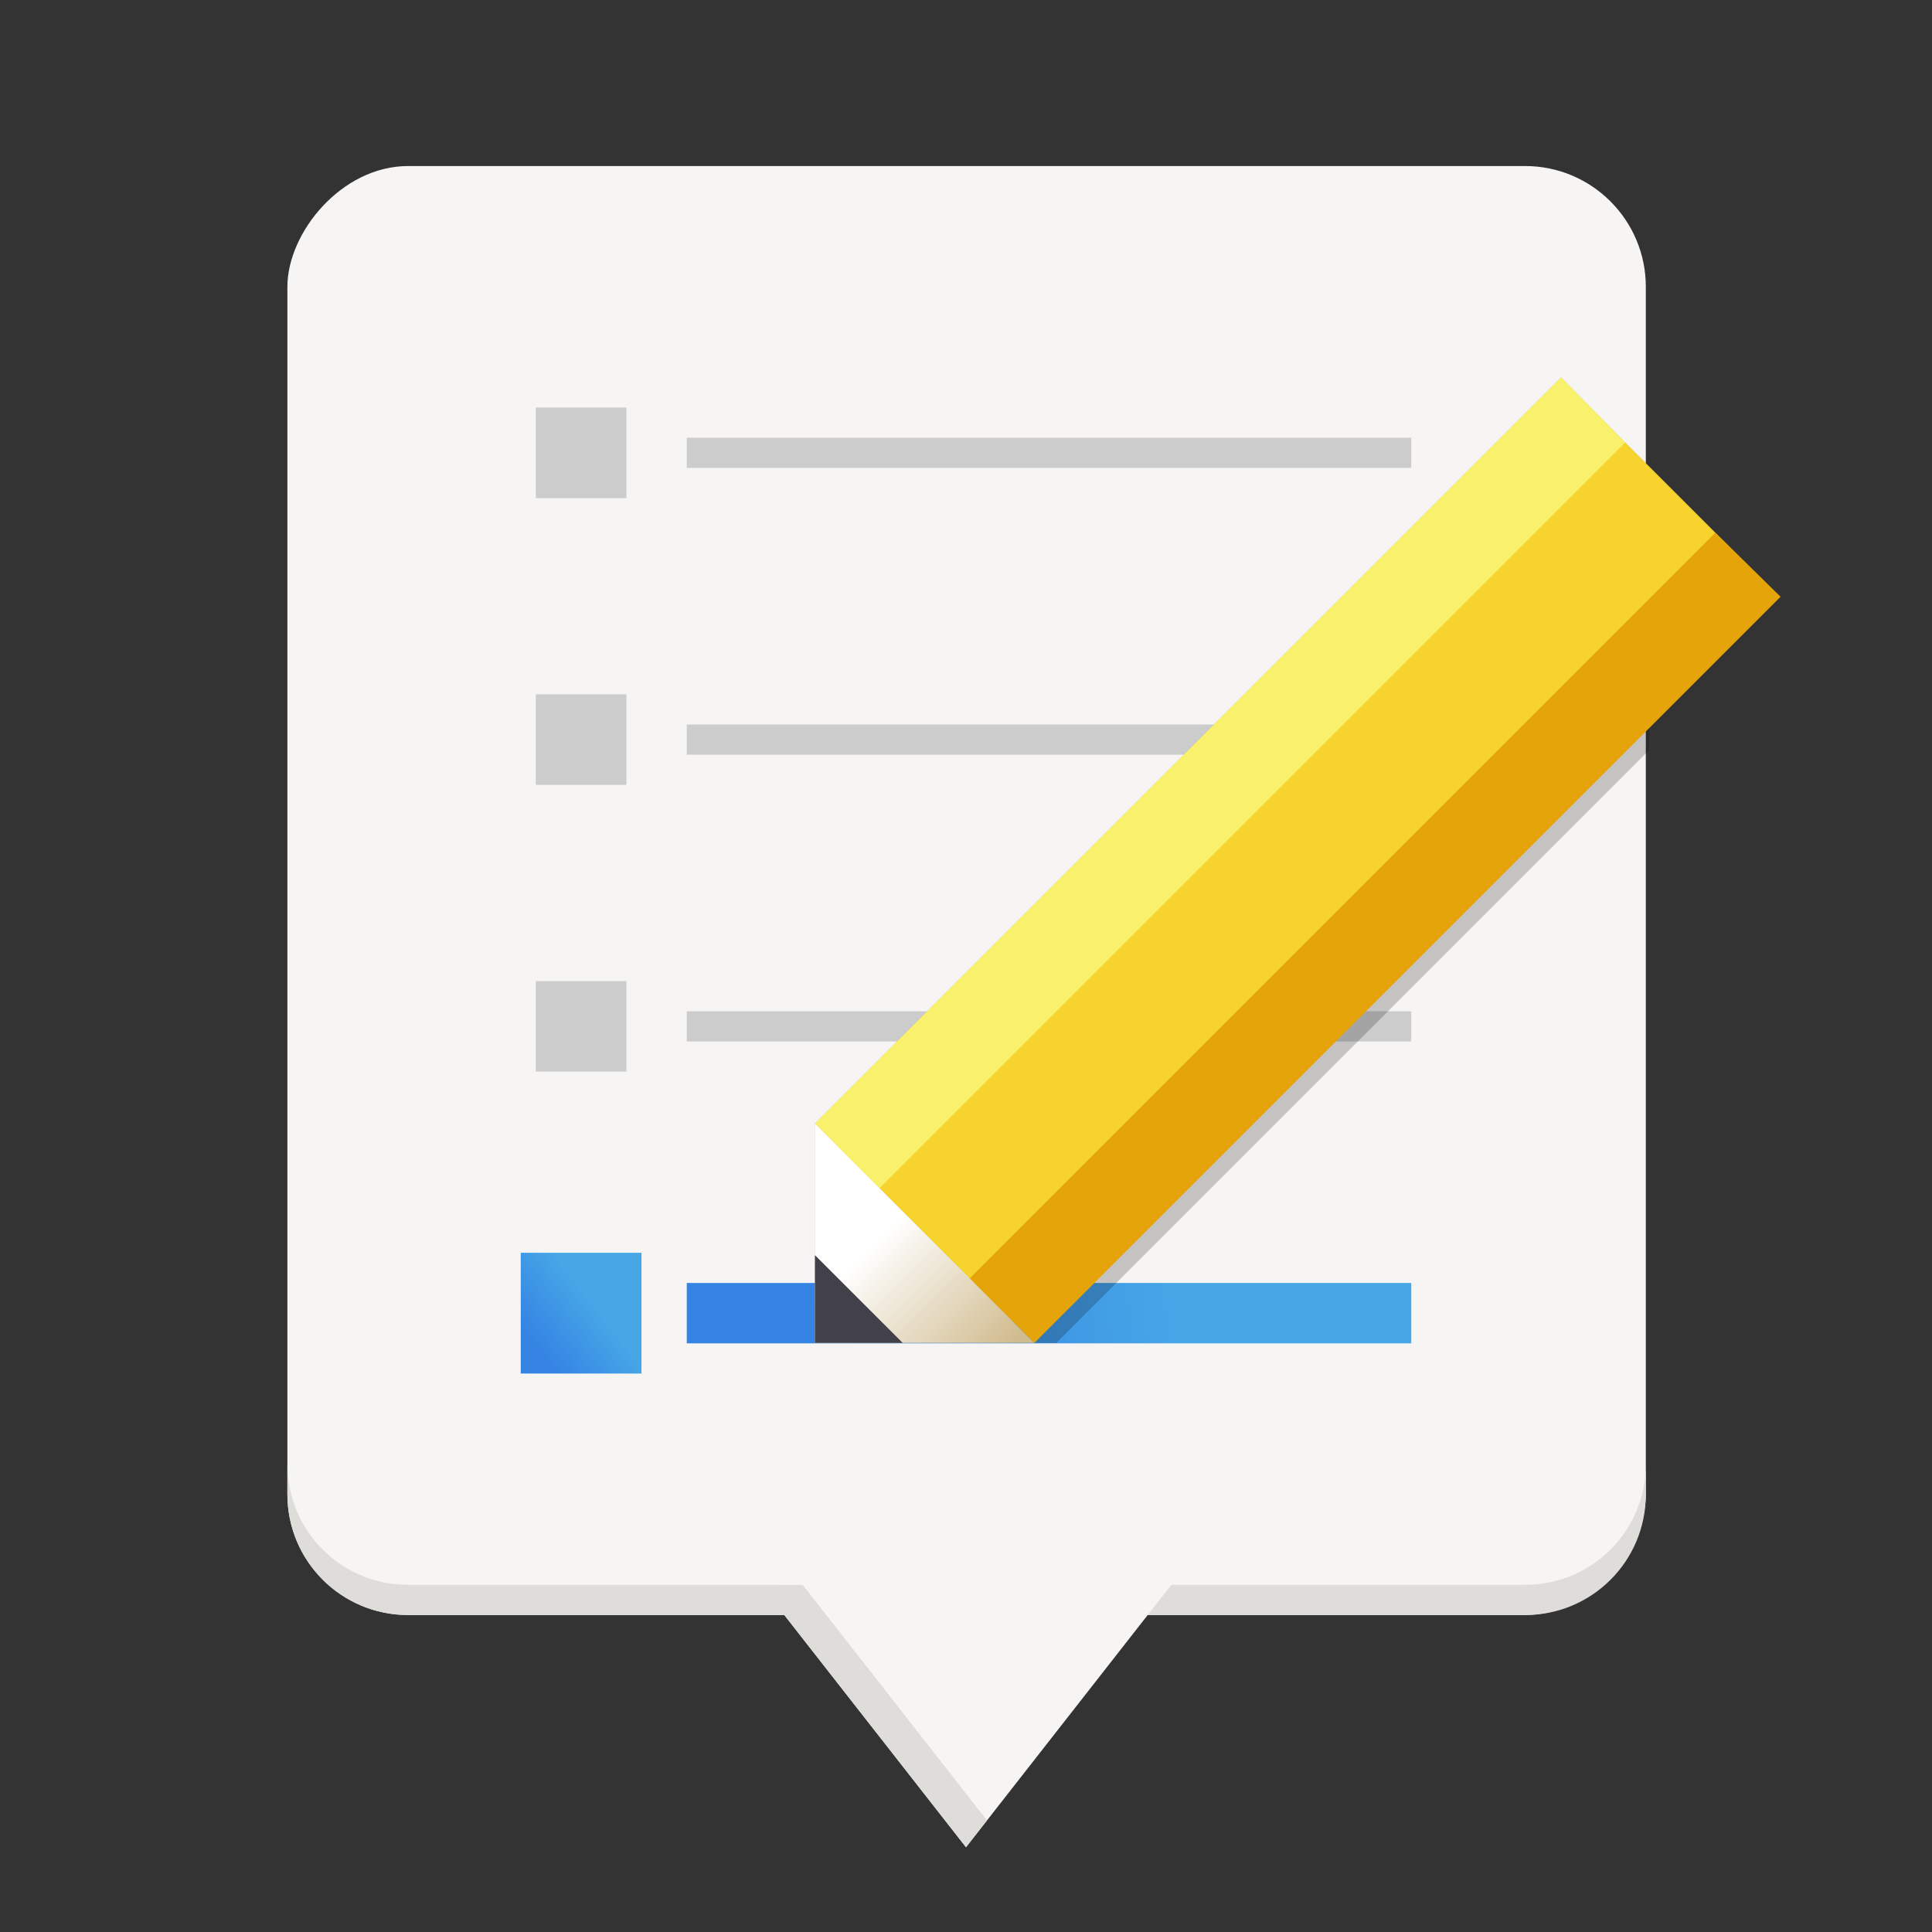 <?xml version="1.0" encoding="UTF-8" standalone="no"?>
<svg
   xmlns:dc="http://purl.org/dc/elements/1.1/"
   xmlns:cc="http://creativecommons.org/ns#"
   xmlns:rdf="http://www.w3.org/1999/02/22-rdf-syntax-ns#"
   xmlns:svg="http://www.w3.org/2000/svg"
   xmlns="http://www.w3.org/2000/svg"
   xmlns:xlink="http://www.w3.org/1999/xlink"
   xmlns:sodipodi="http://sodipodi.sourceforge.net/DTD/sodipodi-0.dtd"
   xmlns:inkscape="http://www.inkscape.org/namespaces/inkscape"
   inkscape:version="1.0 (4035a4fb49, 2020-05-01)"
   sodipodi:docname="menulibre.svg"
   id="svg71"
   version="1.1"
   width="128"
   viewBox="0 0 128 128"
   height="128"
   enable-background="new">
  <rect x="0" y="0" width="128" height="128" fill="#333333" stroke="none"/>
  <defs
     id="defs75">
    <linearGradient
       inkscape:collect="always"
       id="linearGradient997">
      <stop
         style="stop-color:#3584e4;stop-opacity:1;"
         offset="0"
         id="stop993" />
      <stop
         style="stop-color:#47a7e6;stop-opacity:1"
         offset="1"
         id="stop995" />
    </linearGradient>
    <linearGradient
       inkscape:collect="always"
       xlink:href="#linearGradient997"
       id="linearGradient1001"
       gradientUnits="userSpaceOnUse"
       x1="33.845"
       y1="70.694"
       x2="38.525"
       y2="67.051"
       gradientTransform="matrix(0.8,0,0,0.8,8.5,32.6)" />
    <linearGradient
       inkscape:collect="always"
       xlink:href="#linearGradient997"
       id="linearGradient1009"
       x1="57.087"
       y1="69.961"
       x2="78.947"
       y2="67.255"
       gradientUnits="userSpaceOnUse"
       gradientTransform="matrix(0.96,0,0,1,2.78,19)" />
  </defs>
  <sodipodi:namedview
     inkscape:current-layer="svg71"
     inkscape:cy="60.996429"
     inkscape:cx="67.440079"
     inkscape:zoom="2.8284271"
     showgrid="false"
     id="namedview73"
     inkscape:window-height="480"
     inkscape:window-width="640"
     inkscape:pageshadow="2"
     inkscape:pageopacity="0"
     guidetolerance="10"
     gridtolerance="10"
     objecttolerance="10"
     borderopacity="1"
     bordercolor="#666666"
     pagecolor="#ffffff"
     inkscape:document-rotation="0"
     showguides="true"
     inkscape:guide-bbox="true" />
  <linearGradient
     y2="-276"
     y1="-276"
     x2="-20"
     x1="-108"
     gradientUnits="userSpaceOnUse"
     id="linearGradient1159">
    <stop
       id="stop2"
       stop-color="#c0bfbc"
       offset="0" />
    <stop
       id="stop4"
       stop-color="#fff"
       offset=".045" />
    <stop
       id="stop6"
       stop-color="#deddda"
       offset=".091" />
    <stop
       id="stop8"
       stop-color="#deddda"
       offset=".909" />
    <stop
       id="stop10"
       stop-color="#fff"
       offset=".955" />
    <stop
       id="stop12"
       stop-color="#c0bfbc"
       offset="1" />
  </linearGradient>
  <linearGradient
     y2="-127.399"
     y1="-97.698"
     x2="158.518"
     x1="128.817"
     gradientUnits="userSpaceOnUse"
     gradientTransform="matrix(0.076,-0.444,0.444,-0.076,77.726,159.838)"
     id="linearGradient1103">
    <stop
       id="stop15"
       stop-color="#d0bb8e"
       offset="0" />
    <stop
       id="stop17"
       stop-color="#fff"
       offset="1" />
  </linearGradient>
  <clipPath
     id="clipPath1062">
    <rect
       id="rect20"
       y="-116"
       x="-108"
       width="88"
       transform="scale(-1)"
       rx="8"
       height="108" />
  </clipPath>
  <path
     style="fill:#f6f5f4;stroke-width:2"
     id="path2"
     fill-rule="evenodd"
     d="M 64,122.385 49.615,104 78.385,104 Z"
     sodipodi:nodetypes="cccc" />
  <rect
     style="fill:#f6f5f4;stroke-width:2.598"
     ry="8"
     id="rect4"
     y="11"
     x="-109.04"
     width="90"
     rx="8"
     height="96"
     transform="scale(-1,1)" />
  <rect
     y="67"
     x="45.5"
     height="2"
     width="48"
     id="rect41"
     style="fill:#cccccc;fill-opacity:1;stroke:none;stroke-width:1.654;stroke-linecap:round;stroke-linejoin:round" />
  <path
     id="rect126"
     style="fill:#deddda;fill-opacity:1;stroke-width:2.625"
     d="m 19.041,97 v 2 c 0,4.432 3.568,8 8,8 H 51.961 L 64,122.385 65.388,120.604 53.184,105.005 50.396,105 H 27.041 c -4.432,0 -8,-3.568 -8,-8 z m 90,0 c 0,4.432 -3.568,8 -8,8 H 77.602 l -1.564,2 h 25.004 c 4.432,0 8,-3.568 8,-8 z"
     sodipodi:nodetypes="csscccccsccsccssc" />
  <rect
     y="85"
     x="45.5"
     height="4"
     width="48"
     id="rect987"
     style="fill:url(#linearGradient1009);fill-opacity:1;stroke:none;stroke-width:2.34;stroke-linecap:round;stroke-linejoin:round" />
  <rect
     style="fill:url(#linearGradient1001);fill-opacity:1;stroke:none;stroke-width:1.351;stroke-linecap:round;stroke-linejoin:round"
     id="rect975"
     width="8"
     height="8"
     x="34.5"
     y="83" />
  <rect
     y="46"
     x="35.5"
     height="6"
     width="6"
     id="rect977"
     style="fill:#cccccc;fill-opacity:1;stroke:none;stroke-width:1.013;stroke-linecap:round;stroke-linejoin:round" />
  <rect
     style="fill:#cccccc;fill-opacity:1;stroke:none;stroke-width:1.013;stroke-linecap:round;stroke-linejoin:round"
     id="rect979"
     width="6"
     height="6"
     x="35.5"
     y="27" />
  <rect
     style="fill:#cccccc;fill-opacity:1;stroke:none;stroke-width:1.654;stroke-linecap:round;stroke-linejoin:round"
     id="rect989"
     width="48"
     height="2"
     x="45.5"
     y="48" />
  <rect
     y="29"
     x="45.5"
     height="2"
     width="48"
     id="rect991"
     style="fill:#cccccc;fill-opacity:1;stroke:none;stroke-width:1.654;stroke-linecap:round;stroke-linejoin:round" />
  <g
     id="g58"
     transform="matrix(0.727,0,0,0.727,30.727,13.364)">
    <path
       id="path31"
       opacity="0.2"
       d="M 100,16 32,84 v 20 h 22 l 68,-68 -7.867,-5.762 -0.074,-0.072 -8.225,-8.225 z"
       clip-path="url(#clipPath1062)" />
    <path
       style="fill:url(#linearGradient1103)"
       id="path37"
       fill="url(#linearGradient1103)"
       d="M 32,104 V 84 l 20,20 z" />
    <path
       id="path39"
       fill="#424048"
       d="m 32,104 4e-6,-8 8,8 z" />
    <path
       id="path45"
       fill="#f6d32d"
       d="m 50,102 -16,-16 67.947,-67.947 16,16 z" />
    <path
       id="path47"
       fill="#f9f06b"
       d="M 37.888,89.888 32,84 l 68,-68 5.835,5.941 z" />
    <path
       id="path49"
       fill="#e5a50a"
       d="M 46.112,98.112 52,104 120,36 114.059,30.165 Z" />
  </g>
  <rect
     style="fill:#cccccc;fill-opacity:1;stroke:none;stroke-width:1.013;stroke-linecap:round;stroke-linejoin:round"
     id="rect43"
     width="6"
     height="6"
     x="35.5"
     y="65" />
</svg>
